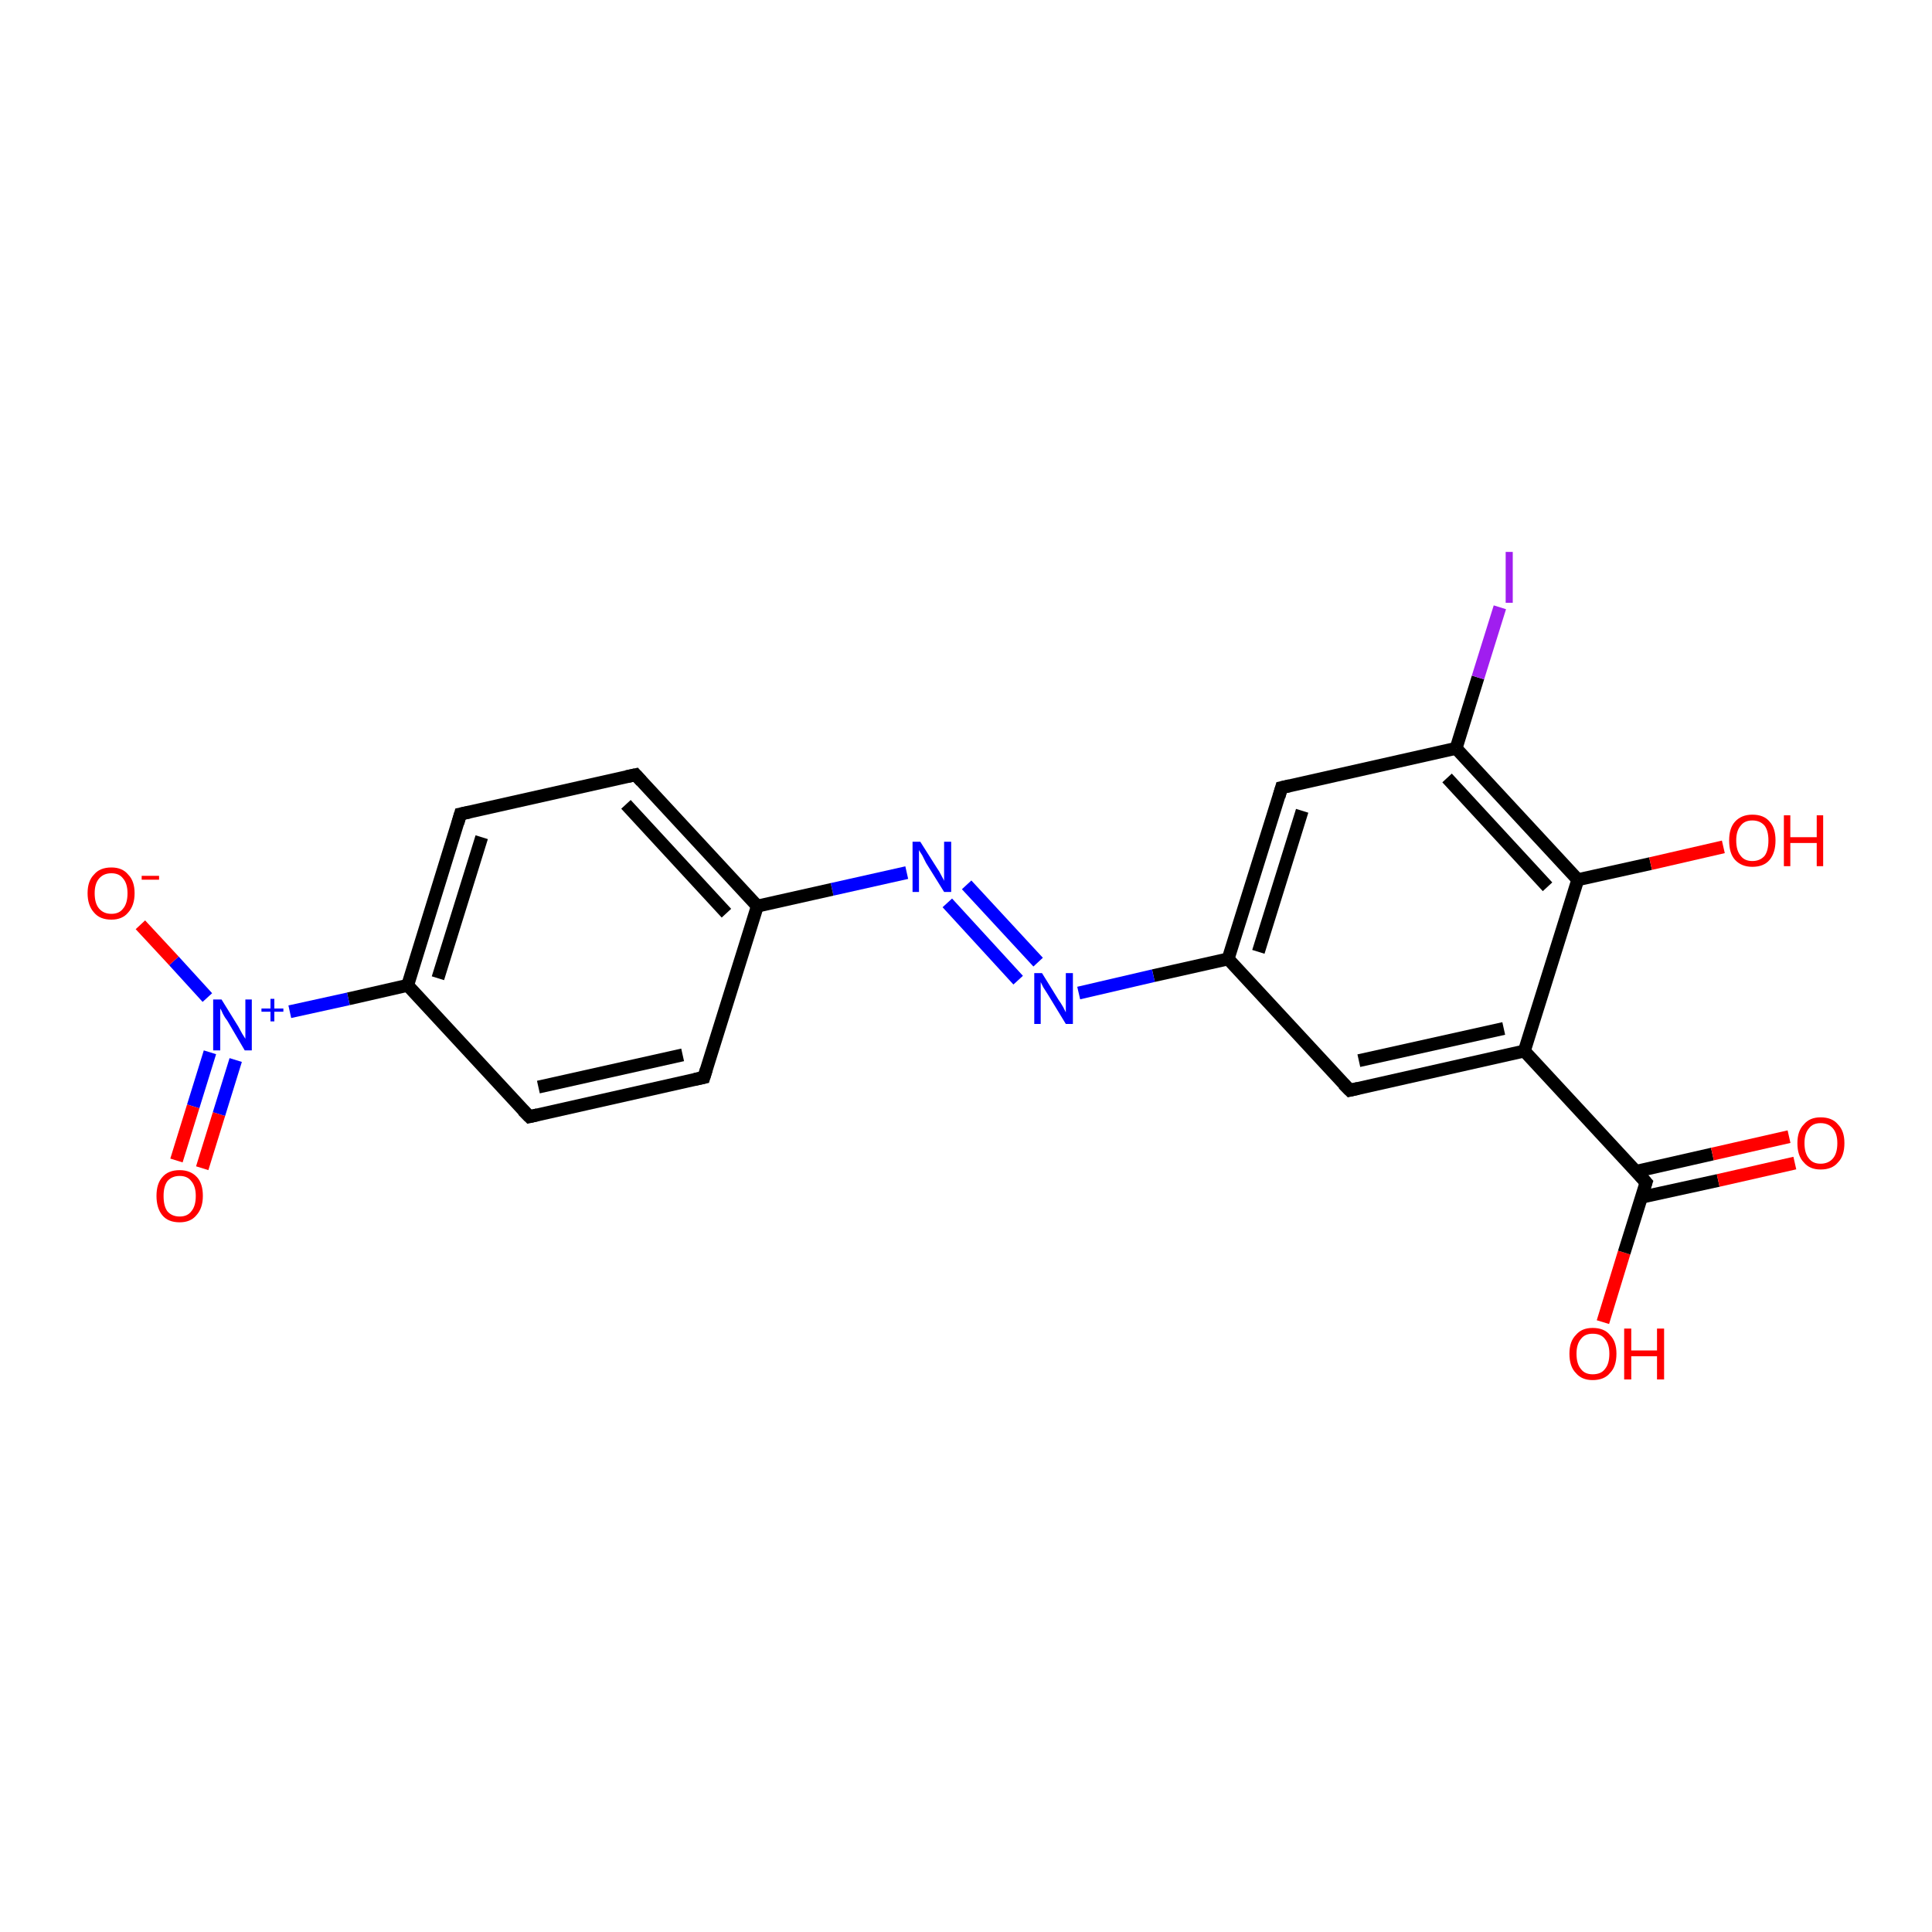 <?xml version='1.0' encoding='iso-8859-1'?>
<svg version='1.1' baseProfile='full'
              xmlns='http://www.w3.org/2000/svg'
                      xmlns:rdkit='http://www.rdkit.org/xml'
                      xmlns:xlink='http://www.w3.org/1999/xlink'
                  xml:space='preserve'
width='300px' height='300px' viewBox='0 0 300 300'>
<!-- END OF HEADER -->
<rect style='opacity:1.0;fill:#FFFFFF;stroke:none' width='300.0' height='300.0' x='0.0' y='0.0'> </rect>
<path class='bond-0 atom-0 atom-1' d='M 248.9,205.3 L 252.2,194.5' style='fill:none;fill-rule:evenodd;stroke:#FF0000;stroke-width:2.0px;stroke-linecap:butt;stroke-linejoin:miter;stroke-opacity:1' />
<path class='bond-0 atom-0 atom-1' d='M 252.2,194.5 L 255.6,183.6' style='fill:none;fill-rule:evenodd;stroke:#000000;stroke-width:2.0px;stroke-linecap:butt;stroke-linejoin:miter;stroke-opacity:1' />
<path class='bond-1 atom-1 atom-2' d='M 254.9,185.9 L 266.8,183.3' style='fill:none;fill-rule:evenodd;stroke:#000000;stroke-width:2.0px;stroke-linecap:butt;stroke-linejoin:miter;stroke-opacity:1' />
<path class='bond-1 atom-1 atom-2' d='M 266.8,183.3 L 278.7,180.6' style='fill:none;fill-rule:evenodd;stroke:#FF0000;stroke-width:2.0px;stroke-linecap:butt;stroke-linejoin:miter;stroke-opacity:1' />
<path class='bond-1 atom-1 atom-2' d='M 254.0,181.9 L 265.9,179.2' style='fill:none;fill-rule:evenodd;stroke:#000000;stroke-width:2.0px;stroke-linecap:butt;stroke-linejoin:miter;stroke-opacity:1' />
<path class='bond-1 atom-1 atom-2' d='M 265.9,179.2 L 277.8,176.5' style='fill:none;fill-rule:evenodd;stroke:#FF0000;stroke-width:2.0px;stroke-linecap:butt;stroke-linejoin:miter;stroke-opacity:1' />
<path class='bond-2 atom-1 atom-3' d='M 255.6,183.6 L 236.7,163.2' style='fill:none;fill-rule:evenodd;stroke:#000000;stroke-width:2.0px;stroke-linecap:butt;stroke-linejoin:miter;stroke-opacity:1' />
<path class='bond-3 atom-3 atom-4' d='M 236.7,163.2 L 209.6,169.3' style='fill:none;fill-rule:evenodd;stroke:#000000;stroke-width:2.0px;stroke-linecap:butt;stroke-linejoin:miter;stroke-opacity:1' />
<path class='bond-3 atom-3 atom-4' d='M 233.5,159.7 L 211.0,164.7' style='fill:none;fill-rule:evenodd;stroke:#000000;stroke-width:2.0px;stroke-linecap:butt;stroke-linejoin:miter;stroke-opacity:1' />
<path class='bond-4 atom-4 atom-5' d='M 209.6,169.3 L 190.7,148.9' style='fill:none;fill-rule:evenodd;stroke:#000000;stroke-width:2.0px;stroke-linecap:butt;stroke-linejoin:miter;stroke-opacity:1' />
<path class='bond-5 atom-5 atom-6' d='M 190.7,148.9 L 199.0,122.3' style='fill:none;fill-rule:evenodd;stroke:#000000;stroke-width:2.0px;stroke-linecap:butt;stroke-linejoin:miter;stroke-opacity:1' />
<path class='bond-5 atom-5 atom-6' d='M 195.4,147.8 L 202.2,125.9' style='fill:none;fill-rule:evenodd;stroke:#000000;stroke-width:2.0px;stroke-linecap:butt;stroke-linejoin:miter;stroke-opacity:1' />
<path class='bond-6 atom-6 atom-7' d='M 199.0,122.3 L 226.1,116.2' style='fill:none;fill-rule:evenodd;stroke:#000000;stroke-width:2.0px;stroke-linecap:butt;stroke-linejoin:miter;stroke-opacity:1' />
<path class='bond-7 atom-7 atom-8' d='M 226.1,116.2 L 229.5,105.2' style='fill:none;fill-rule:evenodd;stroke:#000000;stroke-width:2.0px;stroke-linecap:butt;stroke-linejoin:miter;stroke-opacity:1' />
<path class='bond-7 atom-7 atom-8' d='M 229.5,105.2 L 232.9,94.3' style='fill:none;fill-rule:evenodd;stroke:#A01EEF;stroke-width:2.0px;stroke-linecap:butt;stroke-linejoin:miter;stroke-opacity:1' />
<path class='bond-8 atom-7 atom-9' d='M 226.1,116.2 L 245.0,136.6' style='fill:none;fill-rule:evenodd;stroke:#000000;stroke-width:2.0px;stroke-linecap:butt;stroke-linejoin:miter;stroke-opacity:1' />
<path class='bond-8 atom-7 atom-9' d='M 224.7,120.8 L 240.3,137.7' style='fill:none;fill-rule:evenodd;stroke:#000000;stroke-width:2.0px;stroke-linecap:butt;stroke-linejoin:miter;stroke-opacity:1' />
<path class='bond-9 atom-9 atom-10' d='M 245.0,136.6 L 256.3,134.1' style='fill:none;fill-rule:evenodd;stroke:#000000;stroke-width:2.0px;stroke-linecap:butt;stroke-linejoin:miter;stroke-opacity:1' />
<path class='bond-9 atom-9 atom-10' d='M 256.3,134.1 L 267.6,131.5' style='fill:none;fill-rule:evenodd;stroke:#FF0000;stroke-width:2.0px;stroke-linecap:butt;stroke-linejoin:miter;stroke-opacity:1' />
<path class='bond-10 atom-5 atom-11' d='M 190.7,148.9 L 179.1,151.5' style='fill:none;fill-rule:evenodd;stroke:#000000;stroke-width:2.0px;stroke-linecap:butt;stroke-linejoin:miter;stroke-opacity:1' />
<path class='bond-10 atom-5 atom-11' d='M 179.1,151.5 L 167.5,154.2' style='fill:none;fill-rule:evenodd;stroke:#0000FF;stroke-width:2.0px;stroke-linecap:butt;stroke-linejoin:miter;stroke-opacity:1' />
<path class='bond-11 atom-11 atom-12' d='M 158.1,152.2 L 147.1,140.2' style='fill:none;fill-rule:evenodd;stroke:#0000FF;stroke-width:2.0px;stroke-linecap:butt;stroke-linejoin:miter;stroke-opacity:1' />
<path class='bond-11 atom-11 atom-12' d='M 161.2,149.4 L 150.1,137.4' style='fill:none;fill-rule:evenodd;stroke:#0000FF;stroke-width:2.0px;stroke-linecap:butt;stroke-linejoin:miter;stroke-opacity:1' />
<path class='bond-12 atom-12 atom-13' d='M 140.8,135.5 L 129.2,138.1' style='fill:none;fill-rule:evenodd;stroke:#0000FF;stroke-width:2.0px;stroke-linecap:butt;stroke-linejoin:miter;stroke-opacity:1' />
<path class='bond-12 atom-12 atom-13' d='M 129.2,138.1 L 117.6,140.7' style='fill:none;fill-rule:evenodd;stroke:#000000;stroke-width:2.0px;stroke-linecap:butt;stroke-linejoin:miter;stroke-opacity:1' />
<path class='bond-13 atom-13 atom-14' d='M 117.6,140.7 L 98.7,120.3' style='fill:none;fill-rule:evenodd;stroke:#000000;stroke-width:2.0px;stroke-linecap:butt;stroke-linejoin:miter;stroke-opacity:1' />
<path class='bond-13 atom-13 atom-14' d='M 112.8,141.8 L 97.2,124.9' style='fill:none;fill-rule:evenodd;stroke:#000000;stroke-width:2.0px;stroke-linecap:butt;stroke-linejoin:miter;stroke-opacity:1' />
<path class='bond-14 atom-14 atom-15' d='M 98.7,120.3 L 71.5,126.4' style='fill:none;fill-rule:evenodd;stroke:#000000;stroke-width:2.0px;stroke-linecap:butt;stroke-linejoin:miter;stroke-opacity:1' />
<path class='bond-15 atom-15 atom-16' d='M 71.5,126.4 L 63.3,153.0' style='fill:none;fill-rule:evenodd;stroke:#000000;stroke-width:2.0px;stroke-linecap:butt;stroke-linejoin:miter;stroke-opacity:1' />
<path class='bond-15 atom-15 atom-16' d='M 74.8,130.0 L 68.0,151.9' style='fill:none;fill-rule:evenodd;stroke:#000000;stroke-width:2.0px;stroke-linecap:butt;stroke-linejoin:miter;stroke-opacity:1' />
<path class='bond-16 atom-16 atom-17' d='M 63.3,153.0 L 82.2,173.4' style='fill:none;fill-rule:evenodd;stroke:#000000;stroke-width:2.0px;stroke-linecap:butt;stroke-linejoin:miter;stroke-opacity:1' />
<path class='bond-17 atom-17 atom-18' d='M 82.2,173.4 L 109.3,167.3' style='fill:none;fill-rule:evenodd;stroke:#000000;stroke-width:2.0px;stroke-linecap:butt;stroke-linejoin:miter;stroke-opacity:1' />
<path class='bond-17 atom-17 atom-18' d='M 83.6,168.8 L 106.0,163.8' style='fill:none;fill-rule:evenodd;stroke:#000000;stroke-width:2.0px;stroke-linecap:butt;stroke-linejoin:miter;stroke-opacity:1' />
<path class='bond-18 atom-16 atom-19' d='M 63.3,153.0 L 54.1,155.1' style='fill:none;fill-rule:evenodd;stroke:#000000;stroke-width:2.0px;stroke-linecap:butt;stroke-linejoin:miter;stroke-opacity:1' />
<path class='bond-18 atom-16 atom-19' d='M 54.1,155.1 L 45.0,157.1' style='fill:none;fill-rule:evenodd;stroke:#0000FF;stroke-width:2.0px;stroke-linecap:butt;stroke-linejoin:miter;stroke-opacity:1' />
<path class='bond-19 atom-19 atom-20' d='M 32.2,154.9 L 27.0,149.2' style='fill:none;fill-rule:evenodd;stroke:#0000FF;stroke-width:2.0px;stroke-linecap:butt;stroke-linejoin:miter;stroke-opacity:1' />
<path class='bond-19 atom-19 atom-20' d='M 27.0,149.2 L 21.8,143.6' style='fill:none;fill-rule:evenodd;stroke:#FF0000;stroke-width:2.0px;stroke-linecap:butt;stroke-linejoin:miter;stroke-opacity:1' />
<path class='bond-20 atom-19 atom-21' d='M 32.6,163.4 L 30.0,171.8' style='fill:none;fill-rule:evenodd;stroke:#0000FF;stroke-width:2.0px;stroke-linecap:butt;stroke-linejoin:miter;stroke-opacity:1' />
<path class='bond-20 atom-19 atom-21' d='M 30.0,171.8 L 27.4,180.2' style='fill:none;fill-rule:evenodd;stroke:#FF0000;stroke-width:2.0px;stroke-linecap:butt;stroke-linejoin:miter;stroke-opacity:1' />
<path class='bond-20 atom-19 atom-21' d='M 36.6,164.6 L 34.0,173.0' style='fill:none;fill-rule:evenodd;stroke:#0000FF;stroke-width:2.0px;stroke-linecap:butt;stroke-linejoin:miter;stroke-opacity:1' />
<path class='bond-20 atom-19 atom-21' d='M 34.0,173.0 L 31.4,181.4' style='fill:none;fill-rule:evenodd;stroke:#FF0000;stroke-width:2.0px;stroke-linecap:butt;stroke-linejoin:miter;stroke-opacity:1' />
<path class='bond-21 atom-9 atom-3' d='M 245.0,136.6 L 236.7,163.2' style='fill:none;fill-rule:evenodd;stroke:#000000;stroke-width:2.0px;stroke-linecap:butt;stroke-linejoin:miter;stroke-opacity:1' />
<path class='bond-22 atom-18 atom-13' d='M 109.3,167.3 L 117.6,140.7' style='fill:none;fill-rule:evenodd;stroke:#000000;stroke-width:2.0px;stroke-linecap:butt;stroke-linejoin:miter;stroke-opacity:1' />
<path d='M 255.4,184.2 L 255.6,183.6 L 254.7,182.6' style='fill:none;stroke:#000000;stroke-width:2.0px;stroke-linecap:butt;stroke-linejoin:miter;stroke-opacity:1;' />
<path d='M 210.9,169.0 L 209.6,169.3 L 208.6,168.3' style='fill:none;stroke:#000000;stroke-width:2.0px;stroke-linecap:butt;stroke-linejoin:miter;stroke-opacity:1;' />
<path d='M 198.6,123.7 L 199.0,122.3 L 200.3,122.0' style='fill:none;stroke:#000000;stroke-width:2.0px;stroke-linecap:butt;stroke-linejoin:miter;stroke-opacity:1;' />
<path d='M 99.6,121.3 L 98.7,120.3 L 97.3,120.6' style='fill:none;stroke:#000000;stroke-width:2.0px;stroke-linecap:butt;stroke-linejoin:miter;stroke-opacity:1;' />
<path d='M 72.9,126.1 L 71.5,126.4 L 71.1,127.8' style='fill:none;stroke:#000000;stroke-width:2.0px;stroke-linecap:butt;stroke-linejoin:miter;stroke-opacity:1;' />
<path d='M 81.2,172.4 L 82.2,173.4 L 83.5,173.1' style='fill:none;stroke:#000000;stroke-width:2.0px;stroke-linecap:butt;stroke-linejoin:miter;stroke-opacity:1;' />
<path d='M 107.9,167.6 L 109.3,167.3 L 109.7,166.0' style='fill:none;stroke:#000000;stroke-width:2.0px;stroke-linecap:butt;stroke-linejoin:miter;stroke-opacity:1;' />
<path class='atom-0' d='M 243.7 210.2
Q 243.7 208.3, 244.7 207.3
Q 245.6 206.2, 247.3 206.2
Q 249.1 206.2, 250.0 207.3
Q 251.0 208.3, 251.0 210.2
Q 251.0 212.2, 250.0 213.2
Q 249.1 214.3, 247.3 214.3
Q 245.6 214.3, 244.7 213.2
Q 243.7 212.2, 243.7 210.2
M 247.3 213.4
Q 248.6 213.4, 249.2 212.6
Q 249.9 211.8, 249.9 210.2
Q 249.9 208.7, 249.2 207.9
Q 248.6 207.1, 247.3 207.1
Q 246.1 207.1, 245.5 207.9
Q 244.8 208.7, 244.8 210.2
Q 244.8 211.8, 245.5 212.6
Q 246.1 213.4, 247.3 213.4
' fill='#FF0000'/>
<path class='atom-0' d='M 252.2 206.3
L 253.3 206.3
L 253.3 209.7
L 257.3 209.7
L 257.3 206.3
L 258.4 206.3
L 258.4 214.2
L 257.3 214.2
L 257.3 210.6
L 253.3 210.6
L 253.3 214.2
L 252.2 214.2
L 252.2 206.3
' fill='#FF0000'/>
<path class='atom-2' d='M 279.1 177.5
Q 279.1 175.6, 280.1 174.6
Q 281.0 173.5, 282.7 173.5
Q 284.5 173.5, 285.4 174.6
Q 286.4 175.6, 286.4 177.5
Q 286.4 179.5, 285.4 180.5
Q 284.5 181.6, 282.7 181.6
Q 281.0 181.6, 280.1 180.5
Q 279.1 179.5, 279.1 177.5
M 282.7 180.7
Q 283.9 180.7, 284.6 179.9
Q 285.3 179.1, 285.3 177.5
Q 285.3 176.0, 284.6 175.2
Q 283.9 174.4, 282.7 174.4
Q 281.5 174.4, 280.9 175.2
Q 280.2 176.0, 280.2 177.5
Q 280.2 179.1, 280.9 179.9
Q 281.5 180.7, 282.7 180.7
' fill='#FF0000'/>
<path class='atom-8' d='M 233.8 85.7
L 234.9 85.7
L 234.9 93.6
L 233.8 93.6
L 233.8 85.7
' fill='#A01EEF'/>
<path class='atom-10' d='M 268.5 130.5
Q 268.5 128.6, 269.4 127.6
Q 270.4 126.5, 272.1 126.5
Q 273.9 126.5, 274.8 127.6
Q 275.7 128.6, 275.7 130.5
Q 275.7 132.4, 274.8 133.5
Q 273.9 134.6, 272.1 134.6
Q 270.4 134.6, 269.4 133.5
Q 268.5 132.5, 268.5 130.5
M 272.1 133.7
Q 273.3 133.7, 274.0 132.9
Q 274.6 132.1, 274.6 130.5
Q 274.6 129.0, 274.0 128.2
Q 273.3 127.4, 272.1 127.4
Q 270.9 127.4, 270.3 128.2
Q 269.6 129.0, 269.6 130.5
Q 269.6 132.1, 270.3 132.9
Q 270.9 133.7, 272.1 133.7
' fill='#FF0000'/>
<path class='atom-10' d='M 277.0 126.6
L 278.0 126.6
L 278.0 130.0
L 282.1 130.0
L 282.1 126.6
L 283.1 126.6
L 283.1 134.5
L 282.1 134.5
L 282.1 130.9
L 278.0 130.9
L 278.0 134.5
L 277.0 134.5
L 277.0 126.6
' fill='#FF0000'/>
<path class='atom-11' d='M 161.8 151.1
L 164.4 155.3
Q 164.7 155.7, 165.1 156.4
Q 165.5 157.2, 165.5 157.2
L 165.5 151.1
L 166.6 151.1
L 166.6 159.0
L 165.5 159.0
L 162.7 154.4
Q 162.4 153.9, 162.0 153.3
Q 161.7 152.7, 161.6 152.5
L 161.6 159.0
L 160.6 159.0
L 160.6 151.1
L 161.8 151.1
' fill='#0000FF'/>
<path class='atom-12' d='M 142.9 130.7
L 145.5 134.8
Q 145.8 135.2, 146.2 136.0
Q 146.6 136.7, 146.6 136.8
L 146.6 130.7
L 147.7 130.7
L 147.7 138.5
L 146.6 138.5
L 143.8 134.0
Q 143.5 133.4, 143.2 132.8
Q 142.8 132.2, 142.7 132.0
L 142.7 138.5
L 141.7 138.5
L 141.7 130.7
L 142.9 130.7
' fill='#0000FF'/>
<path class='atom-19' d='M 34.4 155.2
L 37.0 159.4
Q 37.2 159.8, 37.6 160.5
Q 38.1 161.3, 38.1 161.3
L 38.1 155.2
L 39.1 155.2
L 39.1 163.1
L 38.0 163.1
L 35.3 158.5
Q 34.9 158.0, 34.6 157.4
Q 34.3 156.7, 34.2 156.6
L 34.2 163.1
L 33.1 163.1
L 33.1 155.2
L 34.4 155.2
' fill='#0000FF'/>
<path class='atom-19' d='M 40.6 156.6
L 42.0 156.6
L 42.0 155.1
L 42.6 155.1
L 42.6 156.6
L 44.0 156.6
L 44.0 157.1
L 42.6 157.1
L 42.6 158.6
L 42.0 158.6
L 42.0 157.1
L 40.6 157.1
L 40.6 156.6
' fill='#0000FF'/>
<path class='atom-20' d='M 13.6 138.7
Q 13.6 136.8, 14.6 135.8
Q 15.5 134.7, 17.3 134.7
Q 19.0 134.7, 19.9 135.8
Q 20.9 136.8, 20.9 138.7
Q 20.9 140.6, 19.9 141.7
Q 19.0 142.8, 17.3 142.8
Q 15.5 142.8, 14.6 141.7
Q 13.6 140.6, 13.6 138.7
M 17.3 141.9
Q 18.5 141.9, 19.1 141.1
Q 19.8 140.3, 19.8 138.7
Q 19.8 137.2, 19.1 136.4
Q 18.5 135.6, 17.3 135.6
Q 16.1 135.6, 15.4 136.4
Q 14.7 137.2, 14.7 138.7
Q 14.7 140.3, 15.4 141.1
Q 16.1 141.9, 17.3 141.9
' fill='#FF0000'/>
<path class='atom-20' d='M 22.0 136.0
L 24.7 136.0
L 24.7 136.6
L 22.0 136.6
L 22.0 136.0
' fill='#FF0000'/>
<path class='atom-21' d='M 24.3 185.7
Q 24.3 183.8, 25.2 182.8
Q 26.1 181.7, 27.9 181.7
Q 29.6 181.7, 30.6 182.8
Q 31.5 183.8, 31.5 185.7
Q 31.5 187.6, 30.5 188.7
Q 29.6 189.8, 27.9 189.8
Q 26.1 189.8, 25.2 188.7
Q 24.3 187.6, 24.3 185.7
M 27.9 188.9
Q 29.1 188.9, 29.7 188.1
Q 30.4 187.3, 30.4 185.7
Q 30.4 184.2, 29.7 183.4
Q 29.1 182.6, 27.9 182.6
Q 26.7 182.6, 26.0 183.4
Q 25.4 184.2, 25.4 185.7
Q 25.4 187.3, 26.0 188.1
Q 26.7 188.9, 27.9 188.9
' fill='#FF0000'/>
</svg>
